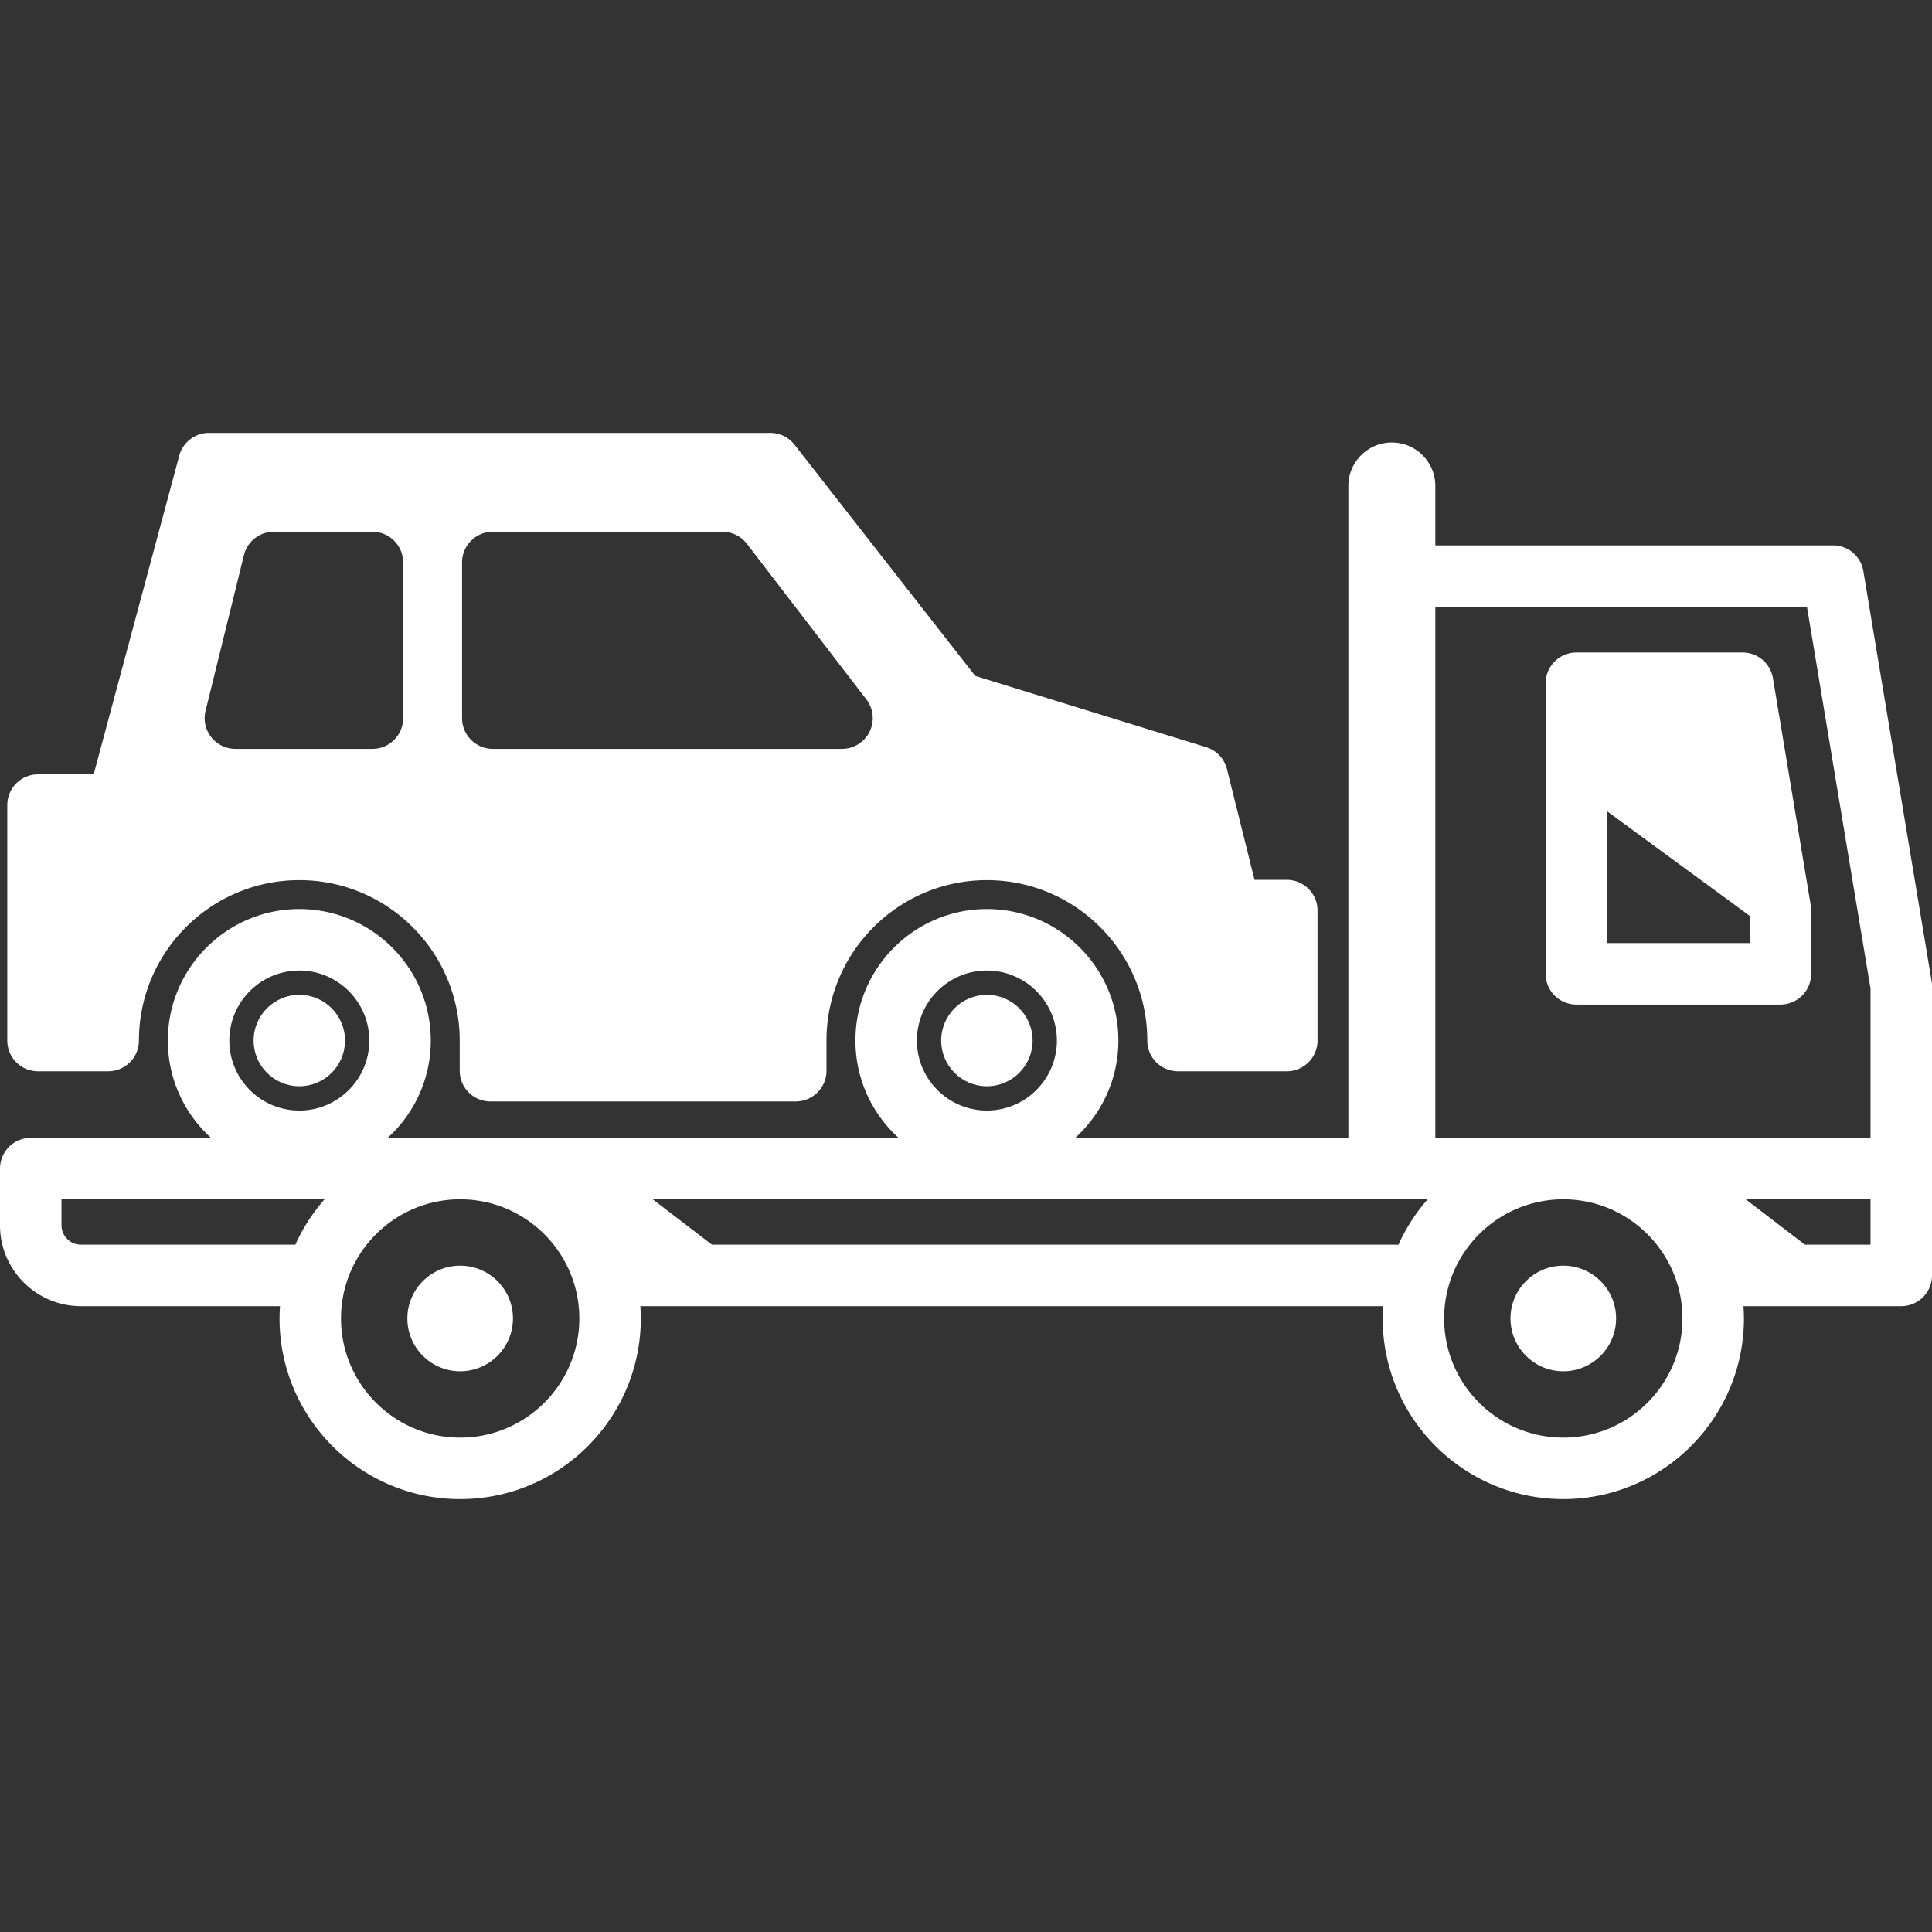 <svg height="512" viewBox="0 0 439.949 439.949" width="512" xmlns="http://www.w3.org/2000/svg"><rect x="0" y="0" width="439.949" height="439.949" fill="#333333" stroke="none"/><g fill="#fff"><path d="m224.732 247.359c5.739 0 10.409-4.67 10.409-10.41s-4.67-10.41-10.409-10.41c-5.74 0-10.411 4.67-10.411 10.41s4.671 10.41 10.411 10.41zm-156.572 0c5.74 0 10.41-4.67 10.41-10.41s-4.67-10.41-10.41-10.41-10.41 4.67-10.41 10.41 4.67 10.41 10.41 10.41z"/><path d="m8.659 243.949h15.977a7 7 0 0 0 7-7c0-20.14 16.385-36.524 36.523-36.524 20.14 0 36.524 16.385 36.524 36.524v6.867a7 7 0 0 0 7 7h69.521a7 7 0 0 0 7-7v-6.867c0-20.14 16.386-36.524 36.526-36.524 20.139 0 36.523 16.385 36.523 36.524a7 7 0 0 0 7 7h24.771a7 7 0 0 0 7-7v-29.592a7 7 0 0 0 -7-7h-7.349l-6.275-25.212a7.005 7.005 0 0 0 -4.729-4.999l-52.594-16.229-41.153-52.651a7 7 0 0 0 -5.516-2.688h-127.831a7 7 0 0 0 -6.761 5.185l-19.487 72.571h-12.67a7 7 0 0 0 -7 7v53.615a7 7 0 0 0 7 7zm96.559-115.861a7 7 0 0 1 7-7h52.304a7.004 7.004 0 0 1 5.553 2.737l27.214 35.446a7 7 0 0 1 -5.552 11.262h-79.518a7 7 0 0 1 -7-7v-35.445zm-58.409 33.77 8.738-35.446a7 7 0 0 1 6.797-5.324h22.46a7 7 0 0 1 7 7v35.446a7 7 0 0 1 -7 7h-31.199a7 7 0 0 1 -6.796-8.676z"/><path d="m439.949 224.546c0-.385-.032-.77-.095-1.149l-15.536-93.351a7 7 0 0 0 -6.905-5.851h-90.565v-13.531c0-5.459-4.441-9.9-9.901-9.9s-9.902 4.441-9.902 9.9v148.443h-62.199c6.032-5.48 9.826-13.385 9.826-22.158 0-16.509-13.431-29.939-29.938-29.939-16.509 0-29.939 13.431-29.939 29.939 0 8.773 3.794 16.678 9.826 22.158h-116.349c6.032-5.48 9.826-13.385 9.826-22.158 0-16.509-13.431-29.939-29.938-29.939-16.509 0-29.939 13.431-29.939 29.939 0 8.773 3.794 16.678 9.826 22.158h-41.047a7 7 0 0 0 -7 7v12.894c0 10.166 8.269 18.435 18.435 18.435h45.326a41.3 41.3 0 0 0 -.106 2.803c0 22.681 18.453 41.132 41.136 41.132 22.68 0 41.132-18.451 41.132-41.132 0-.942-.043-1.875-.107-2.803h169.146a41.3 41.3 0 0 0 -.106 2.803c0 22.681 18.453 41.132 41.136 41.132 22.68 0 41.132-18.451 41.132-41.132 0-.942-.044-1.875-.107-2.803h35.934a7 7 0 0 0 7-7v-65.89zm-215.217-3.536c8.788 0 15.938 7.15 15.938 15.939s-7.15 15.938-15.938 15.938c-8.789 0-15.939-7.149-15.939-15.938s7.15-15.939 15.939-15.939zm-156.572 0c8.788 0 15.938 7.15 15.938 15.939s-7.15 15.938-15.938 15.938c-8.789 0-15.939-7.149-15.939-15.938s7.15-15.939 15.939-15.939zm343.321-82.815 14.468 86.93v33.98h-99.102v-120.91zm-393.046 145.241a4.44 4.44 0 0 1 -4.435-4.435v-5.894h59.91a41.2 41.2 0 0 0 -6.652 10.329zm86.355 43.935h-.002c-14.962 0-27.134-12.171-27.134-27.132s12.172-27.134 27.134-27.134 27.134 12.173 27.134 27.134-12.171 27.132-27.132 27.132zm57.33-43.935-13.478-10.329h176.467a41.255 41.255 0 0 0 -6.652 10.329zm193.87 43.935h-.002c-14.962 0-27.134-12.171-27.134-27.132s12.172-27.134 27.134-27.134 27.134 12.173 27.134 27.134-12.171 27.132-27.132 27.132zm69.959-43.935h-14.936l-13.478-10.329h28.414z"/><path d="m358.969 228.756h46.462a7 7 0 0 0 7-7v-14.456c0-.385-.032-.77-.095-1.149l-8.606-51.711a7 7 0 0 0 -6.905-5.851h-37.855a7 7 0 0 0 -7 7v66.167a6.998 6.998 0 0 0 6.999 7zm7-14v-30.011l32.462 23.807v6.204zm-261.182 73.459c-6.63 0-12.023 5.395-12.023 12.024 0 6.63 5.394 12.023 12.023 12.023s12.024-5.394 12.024-12.023c.001-6.63-5.394-12.024-12.024-12.024zm251.201 0c-6.63 0-12.024 5.395-12.024 12.024 0 6.63 5.395 12.023 12.024 12.023 6.63 0 12.024-5.394 12.024-12.023.001-6.63-5.394-12.024-12.024-12.024z"/></g></svg>